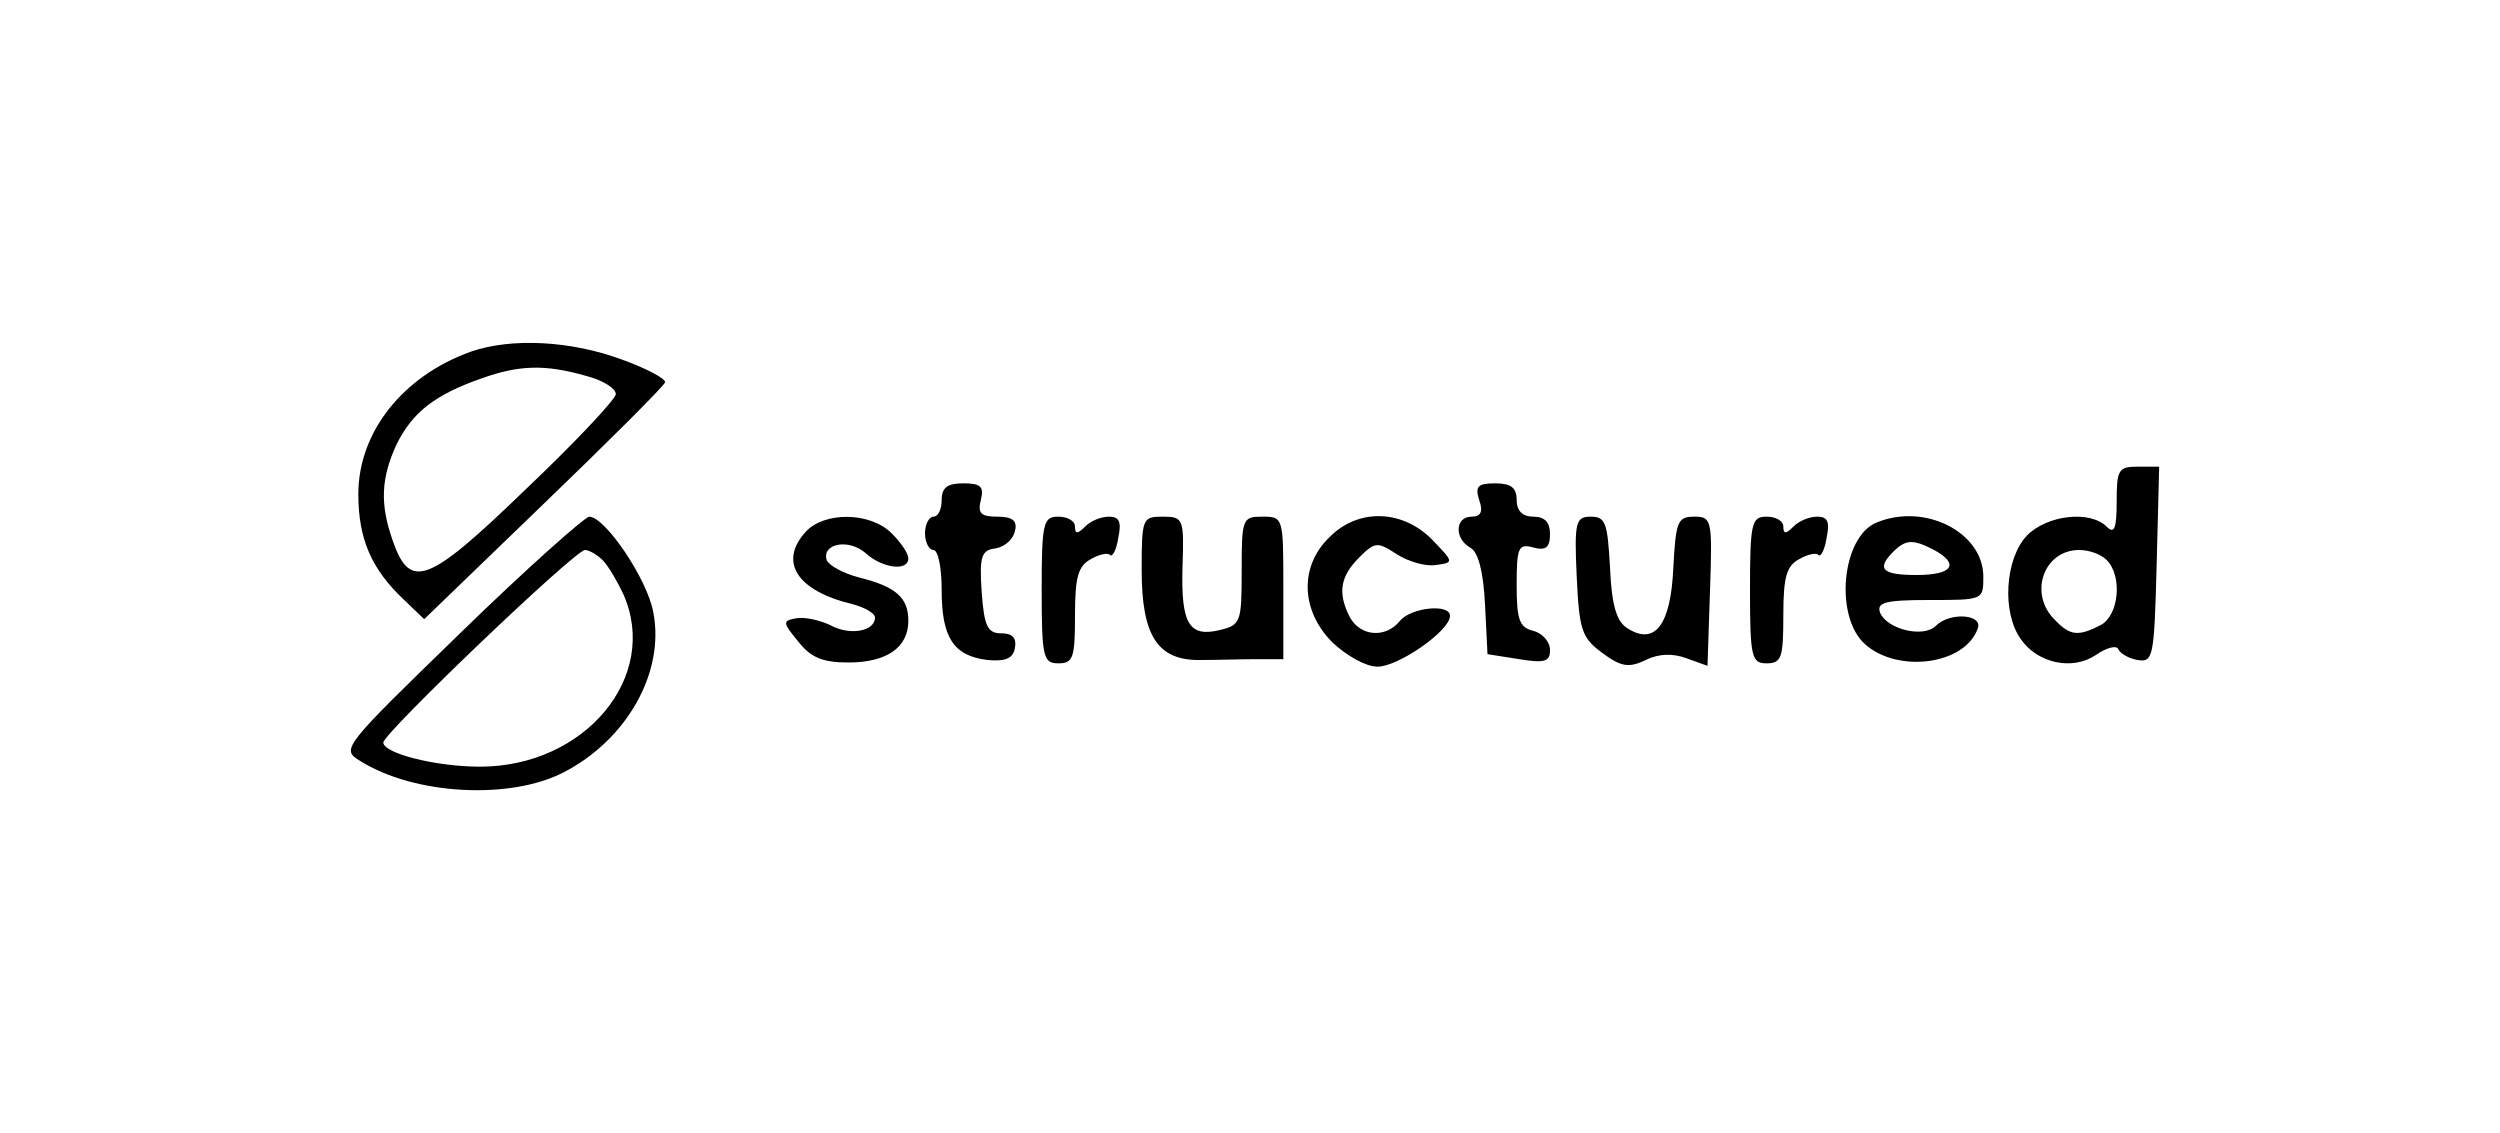 <?xml version="1.0" standalone="no"?>
<!DOCTYPE svg PUBLIC "-//W3C//DTD SVG 20010904//EN"
 "http://www.w3.org/TR/2001/REC-SVG-20010904/DTD/svg10.dtd">
<svg version="1.0" xmlns="http://www.w3.org/2000/svg"
 width="300pt" height="136pt" viewBox="0 0 300 136"
 preserveAspectRatio="xMidYMid meet">
<g transform="translate(0,136) scale(0.1,-0.1)"
fill="#000000" stroke="none">
<path d="M565 938 c-81 -29 -135 -96 -135 -171 0 -54 16 -90 54 -126 l25 -24
143 138 c79 76 144 141 146 146 2 4 -22 17 -53 28 -60 22 -131 26 -180 9z
m138 -29 c20 -5 36 -15 36 -22 -1 -7 -50 -59 -109 -115 -117 -113 -138 -121
-159 -60 -15 43 -14 74 5 115 19 38 45 59 102 79 45 16 76 17 125 3z"/>
<path d="M2540 758 c0 -33 -3 -39 -12 -30 -20 20 -72 14 -96 -11 -26 -28 -30
-92 -7 -124 20 -29 62 -38 90 -19 13 9 25 12 27 7 2 -5 12 -11 23 -13 19 -3
20 3 23 115 l3 117 -26 0 c-23 0 -25 -4 -25 -42z m-12 -70 c19 -19 15 -66 -7
-78 -27 -14 -37 -13 -55 6 -32 31 -14 84 29 84 12 0 26 -5 33 -12z"/>
<path d="M1130 760 c0 -11 -4 -20 -10 -20 -5 0 -10 -9 -10 -20 0 -11 5 -20 10
-20 6 0 10 -22 10 -48 0 -57 14 -79 55 -84 22 -2 31 2 33 15 2 11 -3 17 -16
17 -17 0 -21 8 -24 50 -3 43 0 50 17 52 11 2 21 11 23 21 3 12 -3 17 -21 17
-20 0 -24 4 -20 20 4 16 0 20 -21 20 -19 0 -26 -5 -26 -20z"/>
<path d="M1775 760 c5 -14 2 -20 -9 -20 -20 0 -21 -26 -2 -37 10 -5 16 -29 18
-68 l3 -60 38 -6 c31 -5 37 -3 37 11 0 10 -9 20 -20 23 -17 4 -20 14 -20 55 0
45 2 50 20 45 15 -4 20 0 20 16 0 14 -6 21 -20 21 -13 0 -20 7 -20 20 0 15 -7
20 -26 20 -21 0 -24 -4 -19 -20z"/>
<path d="M552 600 c-141 -137 -143 -139 -120 -153 65 -41 180 -47 244 -14 76
39 122 120 108 192 -7 40 -58 115 -77 115 -6 -1 -76 -63 -155 -140z m171 88
c7 -7 18 -26 25 -41 44 -99 -46 -207 -172 -207 -53 0 -116 16 -116 29 0 11
230 231 242 231 5 0 15 -6 21 -12z"/>
<path d="M967 722 c-33 -36 -11 -71 56 -87 15 -4 27 -11 27 -16 0 -17 -31 -22
-54 -9 -13 6 -31 10 -41 8 -16 -3 -16 -5 3 -28 15 -19 29 -25 60 -25 46 0 72
18 72 50 0 28 -15 41 -59 52 -19 5 -36 14 -39 21 -6 20 27 26 47 8 20 -18 51
-22 51 -6 0 6 -9 19 -20 30 -26 26 -81 26 -103 2z"/>
<path d="M1250 652 c0 -81 2 -88 20 -88 18 0 20 7 20 58 0 46 4 59 19 67 10 6
21 8 23 5 3 -3 8 7 10 21 4 19 1 25 -11 25 -10 0 -22 -5 -29 -12 -9 -9 -12 -9
-12 0 0 7 -9 12 -20 12 -18 0 -20 -7 -20 -88z"/>
<path d="M1370 676 c0 -79 19 -109 71 -108 19 0 49 1 67 1 l32 0 0 86 c0 84 0
85 -25 85 -24 0 -25 -2 -25 -65 0 -61 -1 -65 -26 -71 -37 -9 -47 7 -45 76 2
58 1 60 -24 60 -24 0 -25 -2 -25 -64z"/>
<path d="M1595 715 c-36 -35 -34 -88 4 -126 17 -16 40 -29 54 -29 25 0 87 43
87 61 0 15 -47 10 -60 -6 -17 -21 -47 -19 -60 4 -15 29 -12 49 11 72 19 19 22
19 45 4 14 -9 35 -15 47 -13 22 3 22 3 -5 31 -36 36 -89 37 -123 2z"/>
<path d="M1892 669 c3 -65 6 -74 30 -92 23 -17 32 -19 53 -9 16 8 33 8 49 2
l25 -9 3 90 c3 86 2 89 -19 89 -20 0 -22 -6 -25 -61 -3 -69 -22 -94 -55 -73
-13 8 -19 27 -21 73 -3 53 -5 61 -23 61 -18 0 -20 -6 -17 -71z"/>
<path d="M2100 652 c0 -81 2 -88 20 -88 18 0 20 7 20 58 0 46 4 59 19 67 10 6
21 8 23 5 3 -3 8 7 10 21 4 19 1 25 -11 25 -10 0 -22 -5 -29 -12 -9 -9 -12 -9
-12 0 0 7 -9 12 -20 12 -18 0 -20 -7 -20 -88z"/>
<path d="M2252 733 c-42 -17 -51 -113 -14 -146 39 -35 119 -25 135 18 8 18
-33 21 -50 4 -15 -15 -59 -4 -67 16 -4 12 6 15 59 15 65 0 65 0 65 28 0 53
-70 89 -128 65z m69 -33 c31 -17 22 -30 -21 -30 -41 0 -49 7 -28 28 15 15 24
15 49 2z"/>
</g>
</svg>
